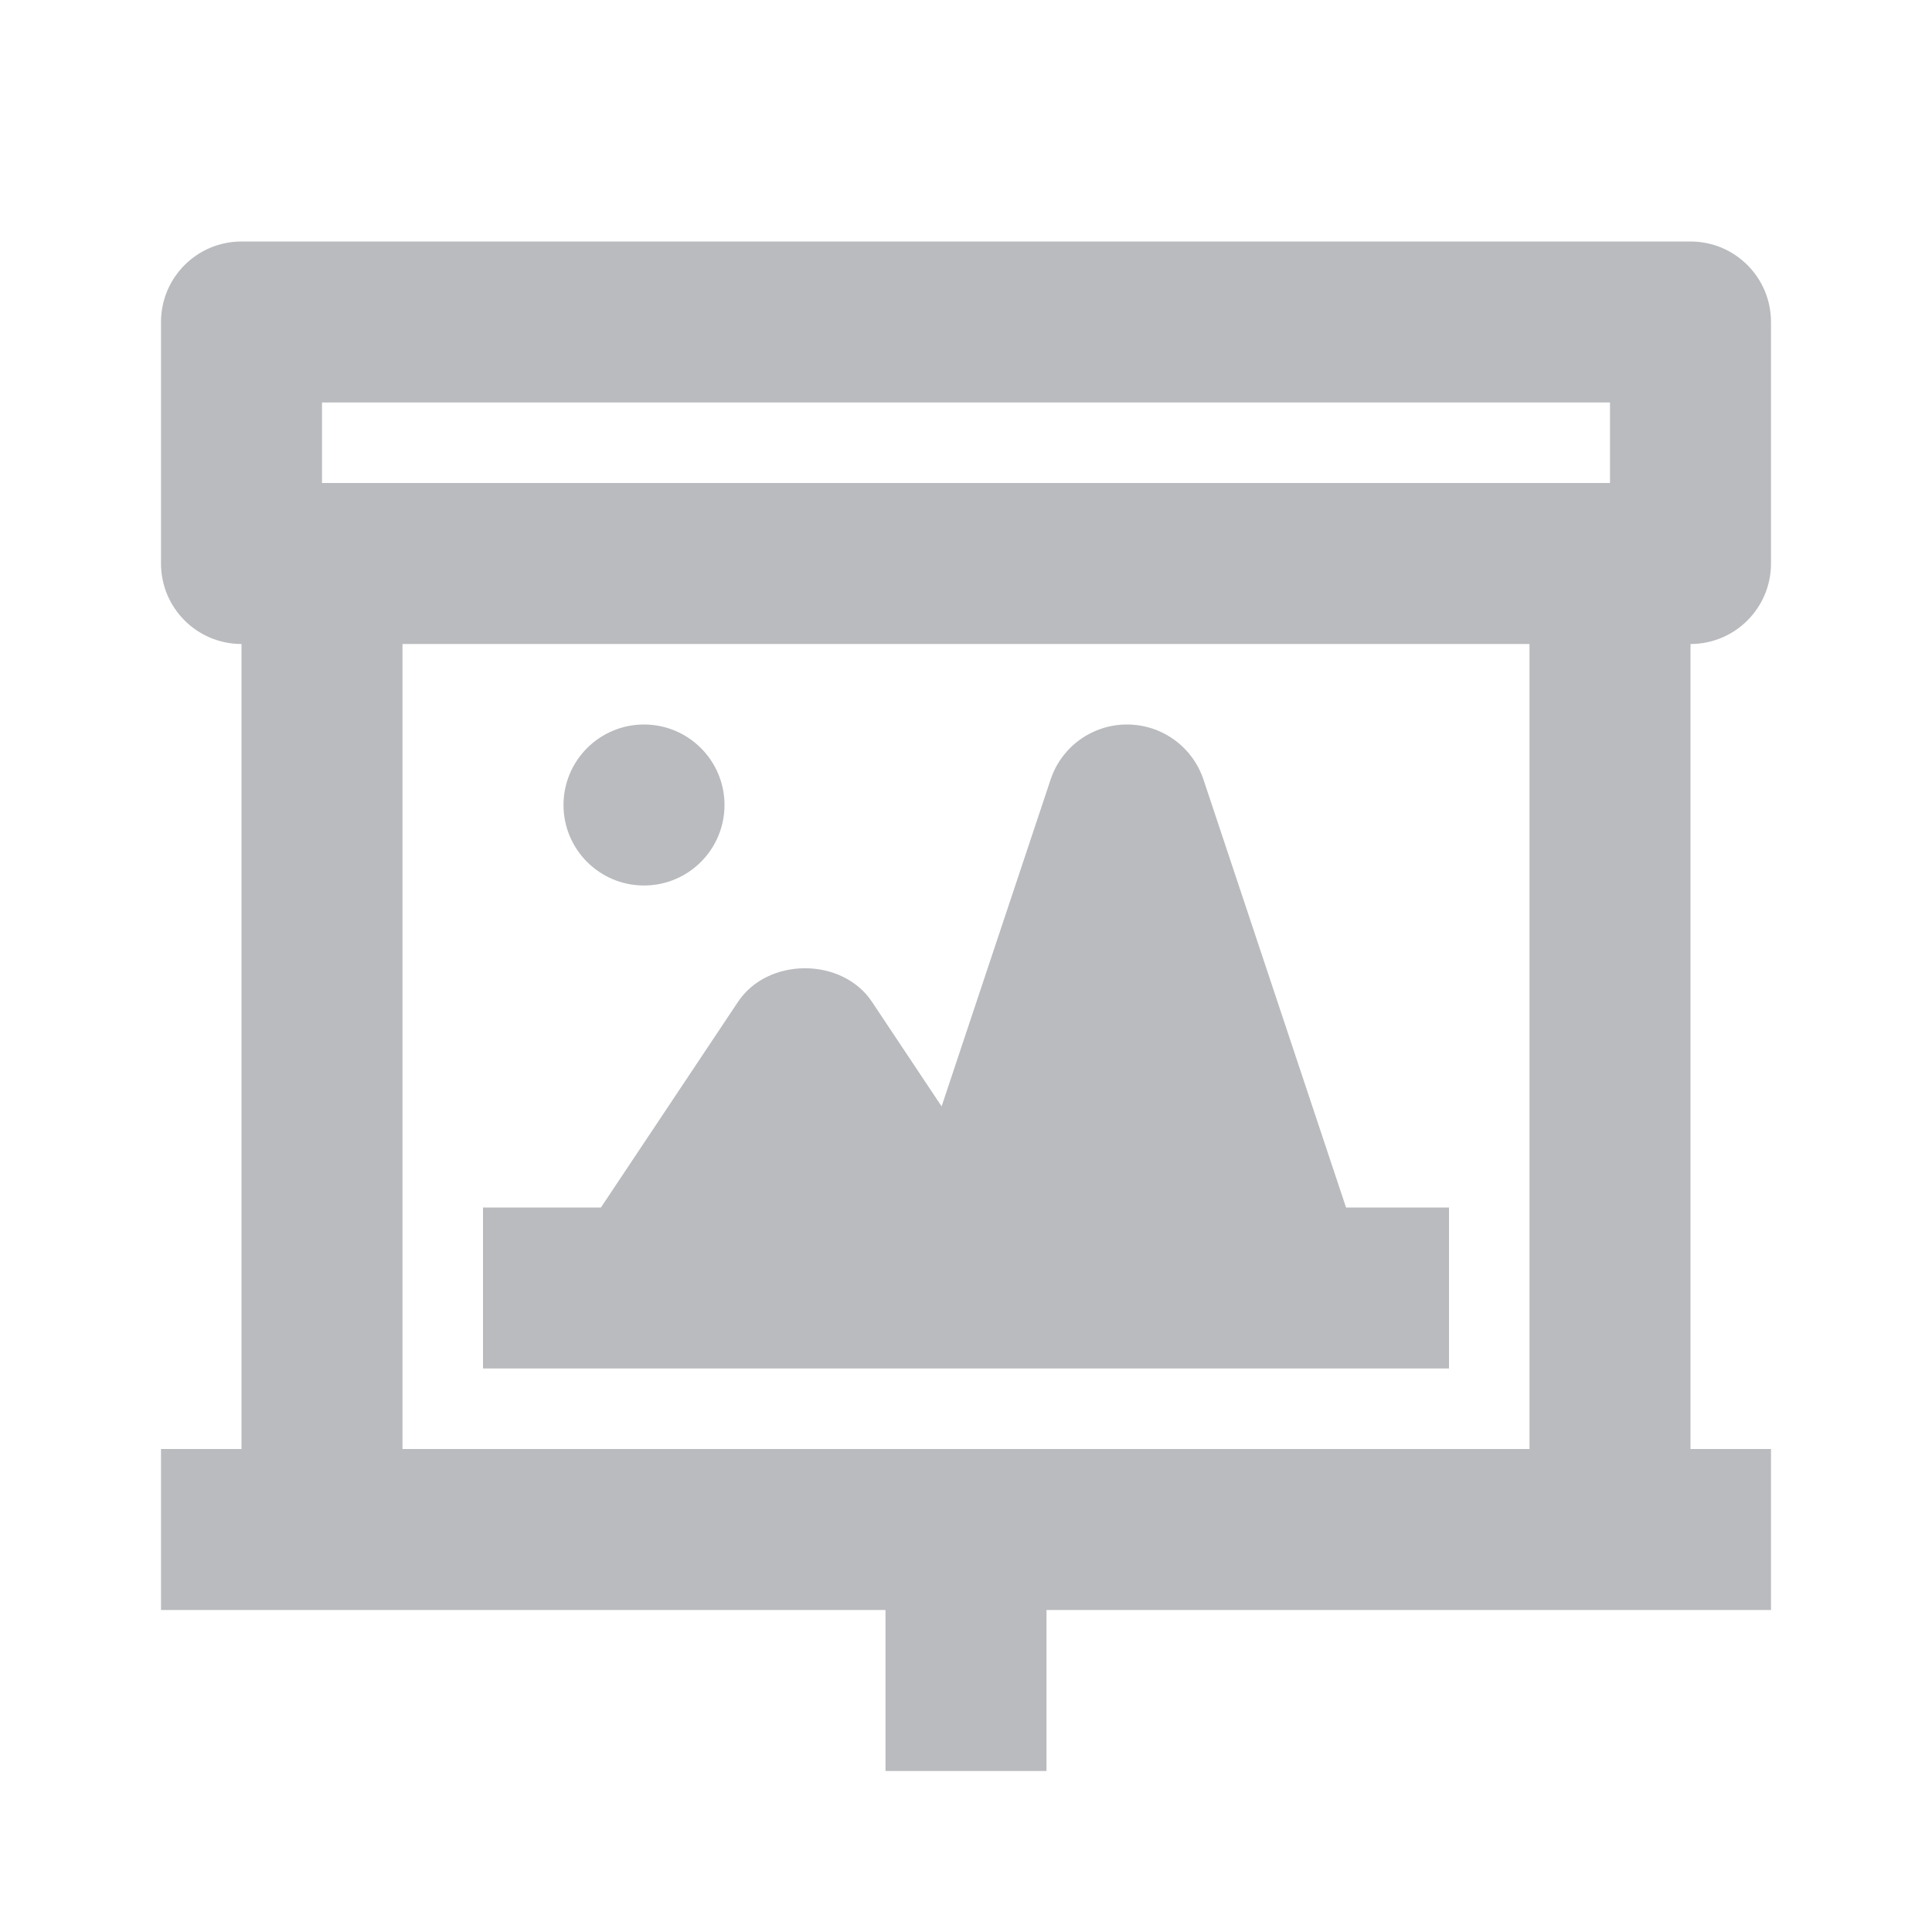 <svg xmlns="http://www.w3.org/2000/svg" viewBox="0 0 24 24">
    <path d="M8 11C8.552 11 9 10.552 9 10C9 9.448 8.552 9 8 9C7.448 9 7 9.448 7 10C7 10.552 7.448 11 8 11Z" fill="B9BBBE" style="fill:#B9BBBE"/>
    <path d="M18 17V15H16.721L14.95 9.684C14.813 9.275 14.431 9 14 9C13.569 9 13.187 9.275 13.051 9.684L11.697 13.744L10.832 12.445C10.461 11.889 9.539 11.889 9.168 12.445L7.465 15H6V17H18Z" fill="B9BBBE" style="fill:#B9BBBE"/>
    <path d="M22 7V4C22 3.448 21.553 3 21 3H3C2.447 3 2 3.448 2 4V7C2 7.552 2.447 8 3 8V18H2V20H11V22H13V20H22V18H21V8C21.553 8 22 7.552 22 7ZM4 5H20V6H4V5ZM19 18H5V8H19V18Z" fill="B9BBBE" style="fill:#B9BBBE"/>
</svg>